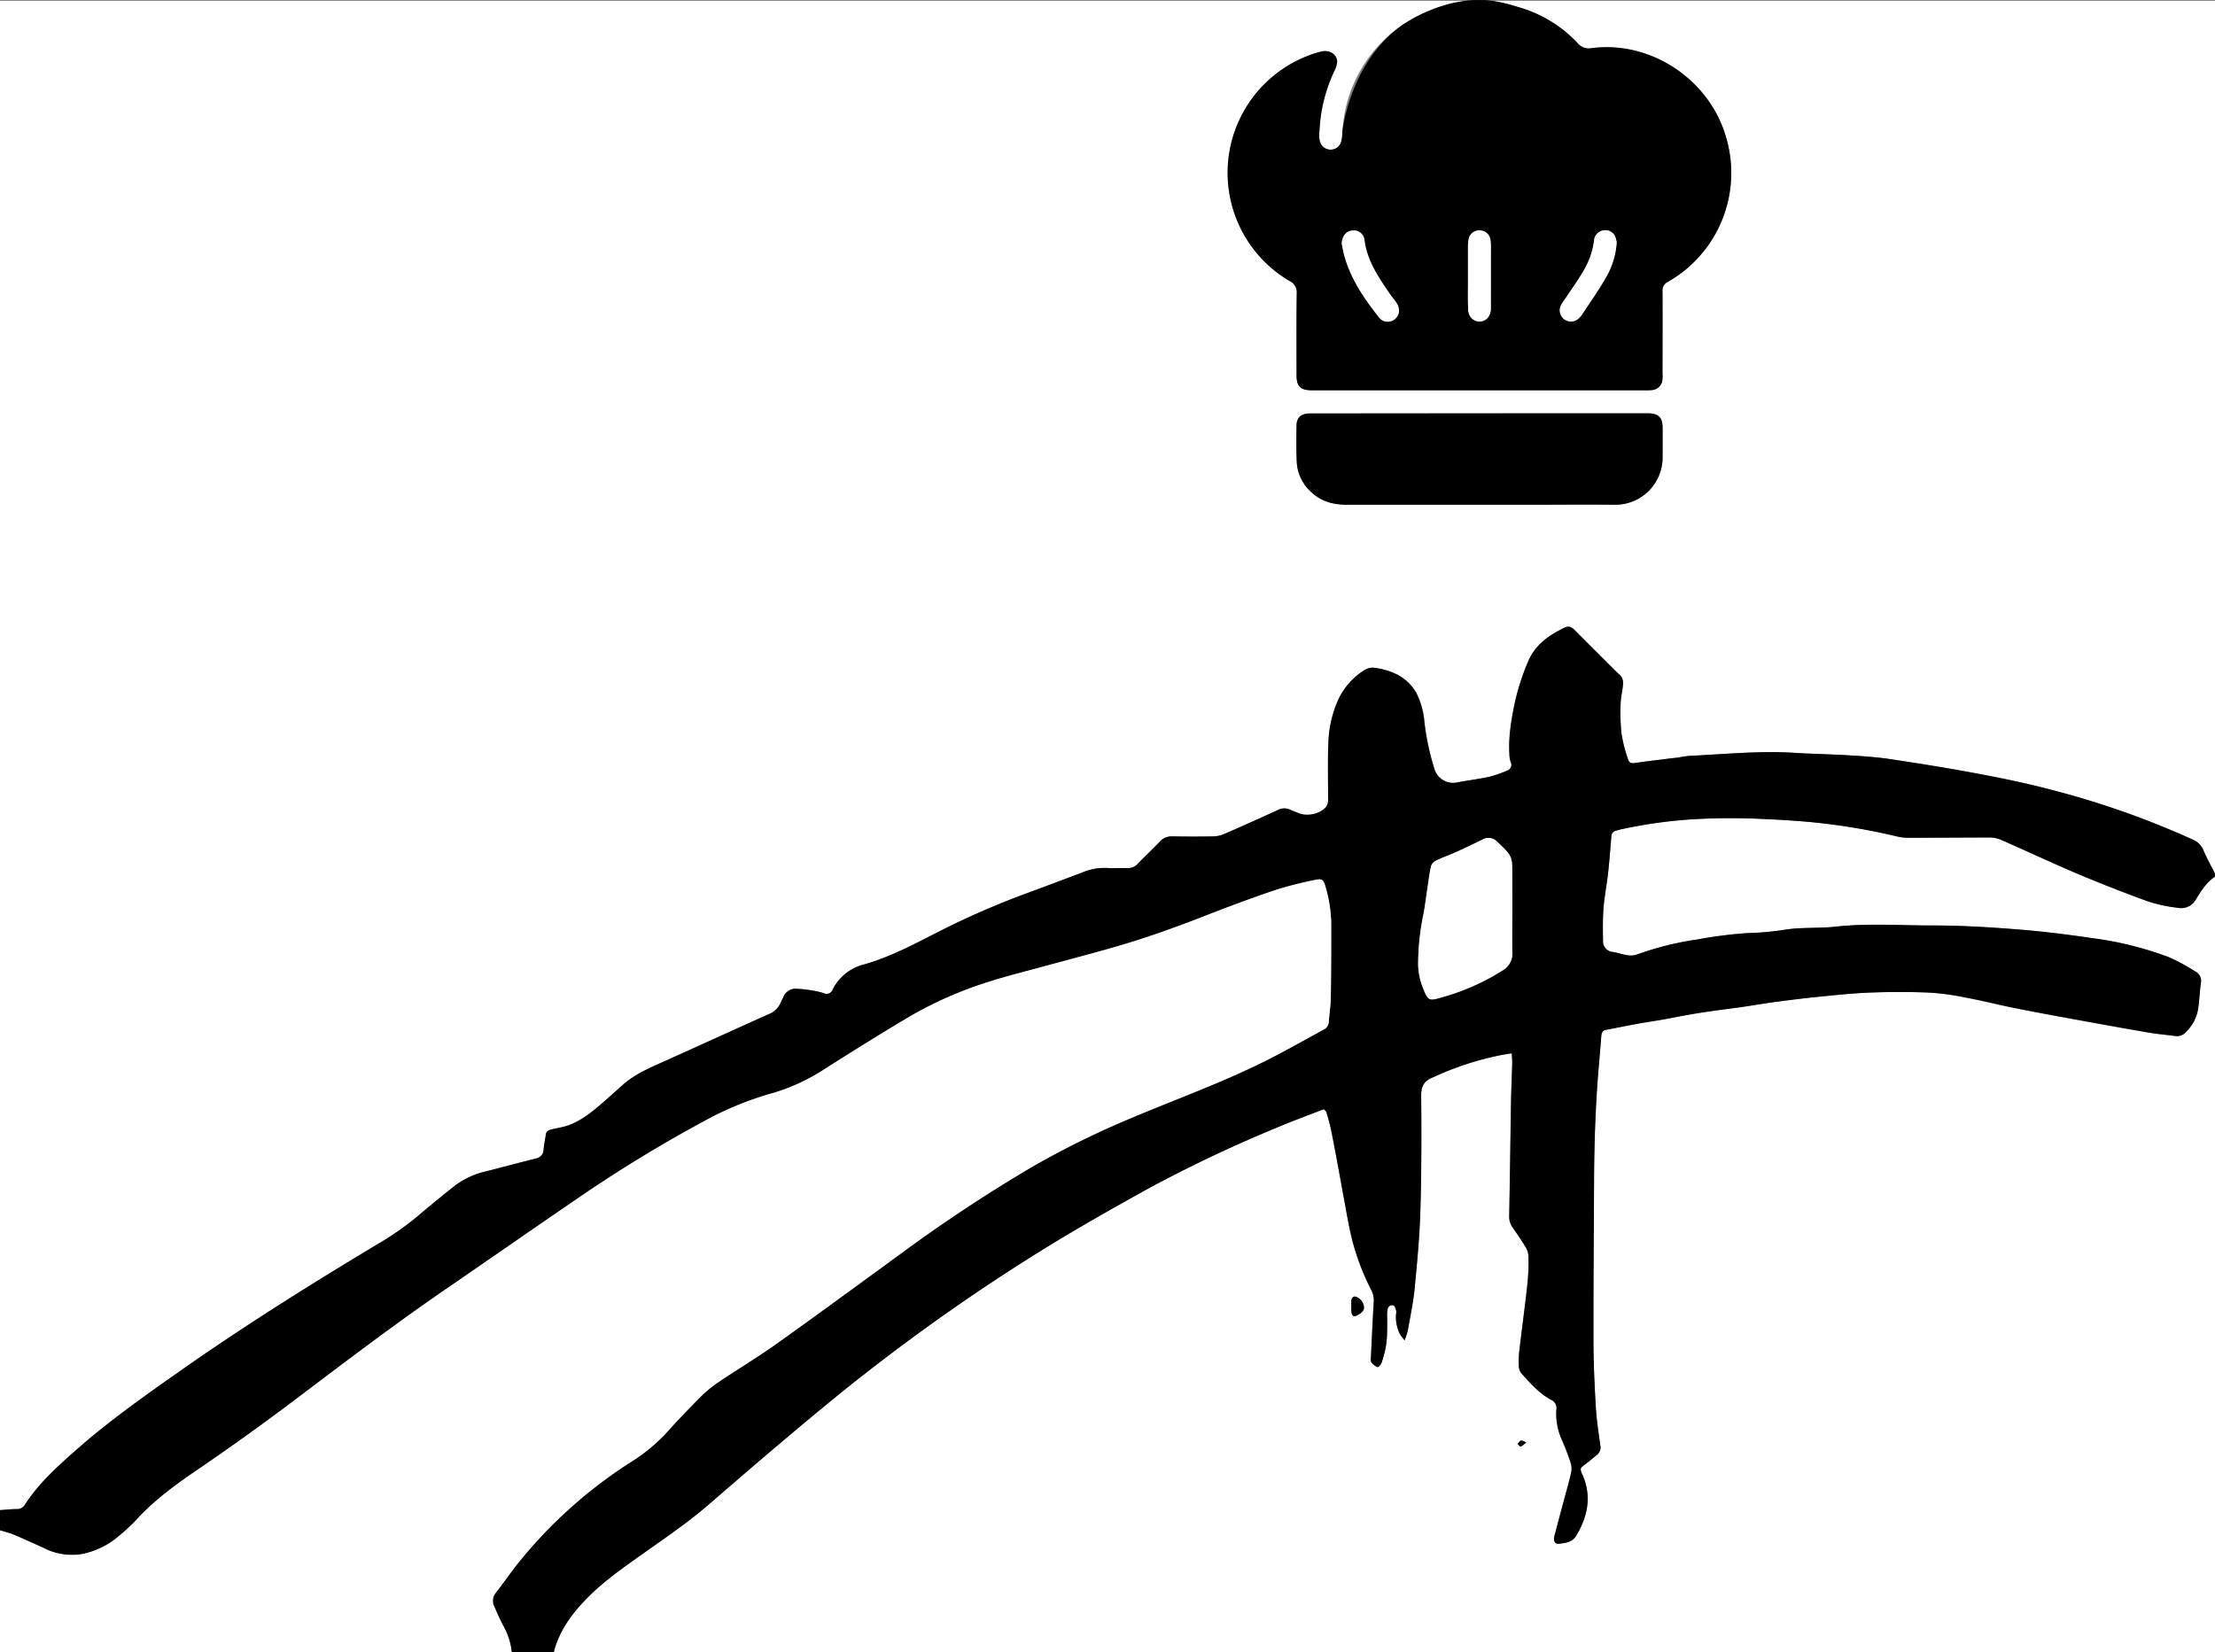<svg xmlns="http://www.w3.org/2000/svg" viewBox="0 0 679.68 507.14"><rect x="0" y="0" width="679.68" height="507.14" fill="#808080" stroke="none"/><defs><style>.cls-1{fill:#fff;}</style></defs><title>Element 7</title><g id="Ebene_2" data-name="Ebene 2"><g id="_002-chef_Bild" data-name="002-chef Bild"><path class="cls-1" d="M0,463.46V.26H449.76c-1.62.37-3.24.75-4.86,1.11a42.24,42.24,0,0,0-33,39.55,10.36,10.36,0,0,1-.41,2.83,3.39,3.39,0,0,1-6.39-.11,6.74,6.74,0,0,1-.28-2.36c.1-1.91.25-3.83.51-5.73a48.17,48.17,0,0,1,4.12-13.73,8.66,8.66,0,0,0,.84-2.48c.28-2.27-2-4.31-5.15-3.44a38.5,38.5,0,0,0-9.51,70.3,3.88,3.88,0,0,1,2.3,3.91c-.13,8.4-.08,16.79-.06,25.19,0,3.27,1.21,4.44,4.5,4.51H504.57a19.48,19.48,0,0,0,2.16-.06,3.51,3.51,0,0,0,3.4-3.4,19.42,19.42,0,0,0,0-2.16c0-8.23,0-16.47,0-24.71a3,3,0,0,1,1.72-3A38.44,38.44,0,0,0,529.7,42.32c-5-17.82-23-29.9-41.3-27.54a4.45,4.45,0,0,1-4.34-1.58,40.17,40.17,0,0,0-8.33-6.75,42.7,42.7,0,0,0-10.14-4.36C463,1.28,460.42.73,460.26.7c-.93-.2-1.73-.34-2.34-.44H679.68V268.1c-1.18-2.35-2.46-4.67-3.5-7.08a6,6,0,0,0-3.24-3.29,264,264,0,0,0-43.11-15.22c-7.48-2-15.08-3.58-22.69-5-9-1.71-18.08-3.15-27.16-4.52-4.17-.62-8.41-.9-12.63-1.15-5.55-.34-11.12-.42-16.68-.77-10.8-.68-21.54.44-32.31.94a29.78,29.78,0,0,0-3.08.47c-.7.1-1.42.16-2.13.24-3.64.46-7.29.87-10.92,1.4-1.77.25-2.22.25-2.74-1.38a43.44,43.44,0,0,1-1.9-7.63,60.06,60.06,0,0,1-.27-9.1c.06-2.05.58-4.09.77-6.14a4.4,4.4,0,0,0-.44-2,4,4,0,0,0-1-1.06c-4.42-4.4-8.85-8.79-13.24-13.22-.93-.94-1.89-1.6-3.17-1C475.34,195,471,198,468.85,203.33a71.75,71.75,0,0,0-4,12.51c-1,5.1-1.94,10.19-1.64,15.42a8.91,8.91,0,0,0,.37,2.59,1.87,1.87,0,0,1-1.12,2.72,35.33,35.33,0,0,1-5.41,1.87c-3.19.69-6.44,1.1-9.66,1.69a6,6,0,0,1-7.16-4,77.92,77.92,0,0,1-3.12-14.72,23.75,23.75,0,0,0-2.46-8.7c-2.88-5-7.66-7-13.09-7.76a4.78,4.78,0,0,0-2.9.79,21.53,21.53,0,0,0-7.76,8.62,34.65,34.65,0,0,0-3.23,14.14c-.24,5.51,0,11-.07,16.55a4.31,4.31,0,0,1-.51,2.49c-1.81,2.31-5.8,3.19-8.56,2.06-.88-.36-1.78-.69-2.65-1.08a4.16,4.16,0,0,0-3.67.1Q384,252.4,375.62,256a8.59,8.59,0,0,1-3.2.69c-4.16.08-8.32.09-12.48,0a4.94,4.94,0,0,0-4,1.62c-2.2,2.32-4.54,4.5-6.77,6.8a4,4,0,0,1-3.19,1.32c-2.16-.06-4.32.1-6.47-.05a17.56,17.56,0,0,0-7.45,1.44c-5.52,2.07-11,4.15-16.58,6.2a253.53,253.53,0,0,0-24,10.23c-8.6,4.23-16.9,9.07-26.22,11.73a14.71,14.71,0,0,0-9.69,7.7,2,2,0,0,1-2.77,1.14,20.92,20.92,0,0,0-3-.74,45.87,45.87,0,0,0-5.22-.62,4,4,0,0,0-4.16,2.63c-.18.44-.51.83-.66,1.28a6.52,6.52,0,0,1-3.92,3.93c-10.65,4.78-21.26,9.63-31.9,14.42-4.45,2-9,3.88-12.68,7.16-1.92,1.69-3.81,3.41-5.73,5.1-3.44,3-7,5.95-11.36,7.45-1.57.54-3.25.76-4.88,1.16-.88.21-1.64.56-1.76,1.66-.18,1.5-.56,3-.66,4.48a2.88,2.88,0,0,1-2.47,2.81l-4.86,1.24-10.16,2.64a25.22,25.22,0,0,0-9.53,4.28q-5.26,4.15-10.41,8.48a88.72,88.72,0,0,1-11.61,8.48c-21.4,12.82-42.55,26.05-63,40.41-10.86,7.63-21.71,15.29-31.66,24.13-5.68,5-11.35,10.12-15.49,16.61A2.87,2.87,0,0,1,5,463.13C3.33,463.16,1.67,463.34,0,463.46ZM453.82,126.87H406.57c-1.6,0-3.2,0-4.8,0-2.6.1-3.88,1.29-3.92,3.83-.06,3.68-.08,7.36.07,11a13.33,13.33,0,0,0,4.79,9.6c3,2.71,6.65,3.58,10.63,3.58,18.31,0,36.62,0,54.94,0,9,0,18.07-.08,27.1,0a14.49,14.49,0,0,0,14.79-14.69c0-3,0-6.08,0-9.11s-1.29-4.16-4.28-4.25c-.72,0-1.44,0-2.16,0Z"/><path class="cls-1" d="M679.68,269.06V507.14H169.92c.09-.39.15-.78.27-1.16,1.81-6,5.38-10.82,9.68-15.23,5.28-5.43,11.46-9.7,17.6-14.05,6.71-4.77,13.53-9.37,19.78-14.78,11.56-10,23.13-20,34.91-29.68a613.79,613.79,0,0,1,66.31-47.8c11.39-7.09,23.09-13.72,34.85-20.2a422.38,422.38,0,0,1,38.37-18.13c4.77-2,9.64-3.8,14.5-5.7.35.42.72.68.82,1,.52,1.84,1.07,3.68,1.45,5.55,1,4.85,1.85,9.72,2.76,14.58.37,2,.68,3.93,1.06,5.88.86,4.47,1.55,9,2.68,13.37a73,73,0,0,0,5.83,15.2,7,7,0,0,1,.72,3.7c-.33,5.5-.59,11-.85,16.53,0,.63-.19,1.42.11,1.87a4.75,4.75,0,0,0,1.93,1.52c.17.08.92-.72,1.16-1.24a18.71,18.71,0,0,0,.76-2.51c1.19-3.9,1-7.91,1-11.9a8.93,8.93,0,0,1,.14-2.14,1.42,1.42,0,0,1,1.78-1.18c.4.14.64.94.82,1.48a2.81,2.81,0,0,1,0,1.19,11.59,11.59,0,0,0,1.24,6.26,12.94,12.94,0,0,0,1.39,1.78,26.29,26.29,0,0,0,1-3.16c.74-4.25,1.65-8.49,2.07-12.78.77-7.87,1.51-15.77,1.75-23.67.35-11.83.37-23.67.25-35.51,0-2.9,1-4.51,3.45-5.51l.44-.19a91.58,91.58,0,0,1,20.2-6.63c1.14-.25,2.29-.39,3.7-.63.07,1.17.18,2,.16,2.88-.11,4-.3,8-.37,12-.2,11.68-.34,23.36-.56,35a5.77,5.77,0,0,0,1.05,3.59c1.33,1.9,2.65,3.82,3.85,5.8a6.11,6.11,0,0,1,1,2.86,66.93,66.93,0,0,1-.28,8.38c-.74,6.84-1.68,13.65-2.48,20.48a30.62,30.62,0,0,0-.2,4.79,4,4,0,0,0,.76,2.41c2.73,3,5.4,6.15,9.07,8.12a2.79,2.79,0,0,1,1.7,3.06,19.29,19.29,0,0,0,1.82,9.56c1,2.27,1.87,4.59,2.62,6.95a6.05,6.05,0,0,1,.06,3c-.66,2.88-1.49,5.72-2.25,8.58q-1.42,5.33-2.84,10.65c-.39,1.48.12,2.57,1.34,2.42,2-.24,4.11-.4,5.38-2.53,3.55-6,4.77-12.15,1.82-18.75-.8-1.81-.71-1.9.93-3.13,1.27-1,2.48-2,3.7-3a2.83,2.83,0,0,0,.89-2.81c-.54-3.95-1.15-7.9-1.38-11.88-.4-6.86-.71-13.74-.72-20.62,0-16.15.12-32.31.19-48.46.05-11.76.4-23.51,1.44-35.23q.4-4.65.77-9.3c.07-1,.28-1.74,1.37-2,3.29-.63,6.57-1.3,9.86-1.9,2.66-.49,5.35-.87,8-1.34s5.32-1,8-1.49c2.11-.38,4.24-.7,6.36-1,3.23-.46,6.47-.86,9.7-1.32,3.38-.49,6.76-1.09,10.15-1.54,4.43-.58,8.87-1.15,13.31-1.59,5.25-.52,10.51-1.08,15.77-1.28,6-.22,12-.23,18,0A77.92,77.92,0,0,1,603,306.18c4.86.9,9.67,2.13,14.52,3.11,5.56,1.12,11.14,2.15,16.72,3.18,8.17,1.49,16.35,3,24.54,4.4,2.91.51,5.86.77,8.79,1.15a3.58,3.58,0,0,0,3.19-1.27,12.59,12.59,0,0,0,3.64-6.63c.46-2.74.54-5.55.91-8.31a3.16,3.16,0,0,0-1.52-3.49,63.5,63.5,0,0,0-8.17-4.45,104.83,104.83,0,0,0-23.92-5.93c-7.59-1.12-15.21-2.06-22.86-2.66-8.59-.68-17.23-1.21-25.85-1.19-9.89,0-19.78-.72-29.69.36-5.29.58-10.68.1-16,1a90.85,90.85,0,0,1-11.43,1,137.79,137.79,0,0,0-15.16,1.95A94,94,0,0,0,502.19,293a5.87,5.87,0,0,1-2.8.18c-1.5-.21-2.95-.74-4.44-1a3.26,3.26,0,0,1-3.05-3.41c-.06-3.35-.11-6.72.15-10.06.28-3.57,1-7.11,1.39-10.68.41-3.73.69-7.47,1-11.21a1.86,1.86,0,0,1,1.5-1.89c.54-.14,1.08-.31,1.62-.43a146.42,146.42,0,0,1,26.61-3.27c4.62-.16,9.26-.15,13.88,0,5.58.18,11.17.47,16.74,1a192.83,192.83,0,0,1,27.42,4.51,15.79,15.79,0,0,0,3.56.39c8.24,0,16.48-.11,24.72-.09a8.86,8.86,0,0,1,3.46.68c8,3.5,15.88,7.21,23.91,10.61q10.6,4.47,21.44,8.38a45.8,45.8,0,0,0,8.89,1.89,5.17,5.17,0,0,0,5.58-2.45C675.37,273.49,677,270.85,679.68,269.06Zm-265,131.87h0c0,.48,0,1,0,1.44.11,1.65.75,2,2.13,1.16.9-.54,1.85-1.17,1.75-2.37a3.75,3.75,0,0,0-2.11-3c-.95-.51-1.65,0-1.76,1.11C414.62,399.81,414.66,400.37,414.66,400.93Zm53.66,41.78c-.84-.32-1.32-.68-1.59-.57-.42.19-.7.7-1,1.07.33.28.76.84,1,.77A7.66,7.66,0,0,0,468.32,442.71Z"/><path d="M679.68,269.06c-2.67,1.79-4.31,4.43-5.92,7.1a5.17,5.17,0,0,1-5.58,2.45,45.8,45.8,0,0,1-8.89-1.89q-10.81-3.92-21.44-8.38c-8-3.4-15.92-7.11-23.91-10.61a8.86,8.86,0,0,0-3.46-.68c-8.24,0-16.48.08-24.72.09a15.79,15.79,0,0,1-3.56-.39,192.83,192.83,0,0,0-27.42-4.51c-5.57-.48-11.16-.77-16.74-1-4.62-.16-9.26-.17-13.88,0a146.42,146.42,0,0,0-26.61,3.27c-.54.12-1.08.29-1.62.43a1.86,1.86,0,0,0-1.5,1.89c-.3,3.74-.58,7.48-1,11.21-.4,3.57-1.11,7.11-1.39,10.68-.26,3.34-.21,6.71-.15,10.06a3.26,3.26,0,0,0,3.05,3.41c1.49.24,2.94.77,4.44,1a5.87,5.87,0,0,0,2.8-.18,94,94,0,0,1,18.56-4.66,137.79,137.79,0,0,1,15.16-1.95,90.85,90.85,0,0,0,11.43-1c5.32-.89,10.71-.41,16-1,9.91-1.08,19.8-.34,29.69-.36,8.62,0,17.26.51,25.85,1.19,7.65.6,15.27,1.54,22.86,2.66a104.83,104.83,0,0,1,23.92,5.93,63.5,63.5,0,0,1,8.17,4.45,3.16,3.16,0,0,1,1.52,3.49c-.37,2.76-.45,5.57-.91,8.31a12.59,12.59,0,0,1-3.64,6.63,3.58,3.58,0,0,1-3.19,1.27c-2.93-.38-5.88-.64-8.79-1.15-8.19-1.41-16.37-2.91-24.54-4.4-5.58-1-11.16-2.06-16.72-3.18-4.85-1-9.66-2.21-14.52-3.11a77.92,77.92,0,0,0-11.15-1.48c-6-.24-12-.23-18,0-5.26.2-10.52.76-15.77,1.28-4.44.44-8.88,1-13.31,1.59-3.39.45-6.77,1.05-10.15,1.54-3.23.46-6.47.86-9.7,1.32-2.12.3-4.25.62-6.36,1-2.67.46-5.32,1-8,1.49s-5.35.85-8,1.34c-3.29.6-6.57,1.27-9.86,1.9-1.09.21-1.3,1-1.37,2q-.36,4.65-.77,9.3c-1,11.72-1.39,23.47-1.44,35.23-.07,16.15-.23,32.31-.19,48.46,0,6.88.32,13.76.72,20.62.23,4,.84,7.93,1.38,11.88a2.83,2.83,0,0,1-.89,2.81c-1.22,1-2.43,2.07-3.7,3-1.64,1.23-1.73,1.32-.93,3.13,2.95,6.6,1.73,12.76-1.82,18.75-1.27,2.13-3.36,2.29-5.38,2.53-1.22.15-1.73-.94-1.34-2.42q1.41-5.32,2.84-10.65c.76-2.86,1.59-5.7,2.25-8.58a6.05,6.05,0,0,0-.06-3c-.75-2.36-1.64-4.68-2.62-6.95a19.29,19.29,0,0,1-1.82-9.56,2.79,2.79,0,0,0-1.7-3.06c-3.67-2-6.34-5.1-9.07-8.12a4,4,0,0,1-.76-2.41,30.62,30.62,0,0,1,.2-4.79c.8-6.83,1.74-13.64,2.48-20.48a66.93,66.93,0,0,0,.28-8.38,6.11,6.11,0,0,0-1-2.86c-1.2-2-2.52-3.9-3.85-5.8a5.77,5.77,0,0,1-1.05-3.59c.22-11.67.36-23.35.56-35,.07-4,.26-8,.37-12,0-.85-.09-1.71-.16-2.88-1.41.24-2.56.38-3.7.63a91.58,91.58,0,0,0-20.2,6.63l-.44.19c-2.49,1-3.48,2.61-3.45,5.51.12,11.84.1,23.68-.25,35.51-.24,7.9-1,15.8-1.75,23.67-.42,4.29-1.33,8.53-2.07,12.78a26.29,26.29,0,0,1-1,3.16,12.94,12.94,0,0,1-1.39-1.78,11.59,11.59,0,0,1-1.24-6.26,2.81,2.81,0,0,0,0-1.19c-.18-.54-.42-1.34-.82-1.48a1.42,1.42,0,0,0-1.78,1.18,8.93,8.93,0,0,0-.14,2.14c0,4,.19,8-1,11.9a18.71,18.71,0,0,1-.76,2.51c-.24.52-1,1.32-1.16,1.24a4.75,4.75,0,0,1-1.93-1.52c-.3-.45-.15-1.24-.11-1.87.26-5.51.52-11,.85-16.53a7,7,0,0,0-.72-3.7,73,73,0,0,1-5.83-15.2c-1.13-4.39-1.82-8.9-2.68-13.37-.38-1.95-.69-3.92-1.06-5.88-.91-4.86-1.79-9.73-2.76-14.58-.38-1.87-.93-3.71-1.45-5.55-.1-.34-.47-.6-.82-1-4.86,1.9-9.73,3.67-14.5,5.7a422.38,422.38,0,0,0-38.37,18.13c-11.76,6.48-23.46,13.11-34.85,20.2a613.79,613.79,0,0,0-66.31,47.8c-11.78,9.72-23.35,19.69-34.91,29.68-6.25,5.41-13.07,10-19.78,14.78-6.14,4.35-12.32,8.62-17.6,14.05-4.3,4.41-7.87,9.25-9.68,15.23-.12.38-.18.77-.27,1.16H157a20.6,20.6,0,0,0-2.48-7.92c-1.09-2-2-4.15-2.92-6.28a3.79,3.79,0,0,1,.51-4.06c2.25-2.9,4.33-5.94,6.61-8.82a143.47,143.47,0,0,1,34.81-31.31,52.5,52.5,0,0,0,10.88-8.93c3.42-3.81,7-7.51,10.58-11.13a37.11,37.11,0,0,1,5.53-4.54c5.83-3.93,11.89-7.54,17.61-11.62,12.84-9.14,25.53-18.48,38.26-27.75a470.66,470.66,0,0,1,40.39-26.7A267.64,267.64,0,0,1,347.48,343C361,337.29,374.85,332.3,388,325.74c6.08-3,12-6.41,17.94-9.64a2.82,2.82,0,0,0,1.78-2.36c.19-2.62.59-5.24.63-7.86.12-7.44.1-14.88.13-22.32a42.79,42.79,0,0,0-1.73-11.3c-.63-2.29-1.08-2.66-3.35-2.14a118.26,118.26,0,0,0-11.83,3c-7.33,2.49-14.59,5.19-21.8,8-9.51,3.73-19.12,7.14-28.95,9.92-7,2-14.11,3.84-21.17,5.77-5.06,1.38-10.16,2.64-15.16,4.21a119.52,119.52,0,0,0-25.2,10.89c-8.87,5.26-17.62,10.72-26.32,16.25a60.08,60.08,0,0,1-15.33,7.18,101,101,0,0,0-18.93,7.35,427.2,427.2,0,0,0-41.81,25.37c-13.27,9.07-26.46,18.26-39.71,27.35-15.7,10.77-30.85,22.26-46,33.73q-14.73,11.13-30,21.57c-7,4.75-13.75,9.6-19.44,15.89a54.32,54.32,0,0,1-5.29,4.87A24.6,24.6,0,0,1,25.14,477a18.88,18.88,0,0,1-11.87-1.86c-3-1.39-5.95-2.75-9-4-1.39-.58-2.87-.93-4.31-1.38v-6.24c1.67-.12,3.33-.3,5-.33a2.87,2.87,0,0,0,2.65-1.3c4.14-6.49,9.81-11.56,15.49-16.61,10-8.84,20.8-16.5,31.66-24.13,20.41-14.36,41.56-27.59,63-40.41a88.72,88.72,0,0,0,11.61-8.48q5.13-4.33,10.41-8.48a25.22,25.22,0,0,1,9.53-4.28l10.16-2.64,4.86-1.24a2.88,2.88,0,0,0,2.47-2.81c.1-1.5.48-3,.66-4.48.12-1.1.88-1.45,1.76-1.66,1.63-.4,3.31-.62,4.88-1.16C178.51,344,182,341,185.46,338c1.92-1.69,3.81-3.41,5.73-5.1,3.72-3.28,8.23-5.16,12.68-7.16,10.64-4.79,21.25-9.64,31.9-14.42a6.52,6.52,0,0,0,3.92-3.93c.15-.45.48-.84.66-1.28a4,4,0,0,1,4.16-2.63,45.87,45.87,0,0,1,5.22.62,20.92,20.92,0,0,1,3,.74,2,2,0,0,0,2.77-1.14,14.71,14.71,0,0,1,9.69-7.7c9.32-2.66,17.62-7.5,26.22-11.73a253.53,253.53,0,0,1,24-10.23c5.54-2.05,11.06-4.13,16.58-6.2a17.56,17.56,0,0,1,7.45-1.44c2.15.15,4.31,0,6.47.05a4,4,0,0,0,3.19-1.32c2.23-2.3,4.57-4.48,6.77-6.8a4.94,4.94,0,0,1,4-1.62c4.16.09,8.32.08,12.48,0a8.59,8.59,0,0,0,3.2-.69q8.34-3.63,16.59-7.43a4.16,4.16,0,0,1,3.67-.1c.87.39,1.77.72,2.65,1.08,2.76,1.13,6.75.25,8.56-2.06a4.31,4.31,0,0,0,.51-2.49c0-5.51-.17-11,.07-16.55a34.65,34.65,0,0,1,3.23-14.14,21.53,21.53,0,0,1,7.76-8.62,4.78,4.78,0,0,1,2.9-.79c5.43.72,10.21,2.72,13.09,7.76a23.75,23.75,0,0,1,2.46,8.7,77.92,77.92,0,0,0,3.12,14.72,6,6,0,0,0,7.16,4c3.22-.59,6.47-1,9.66-1.69a35.33,35.33,0,0,0,5.41-1.87,1.87,1.87,0,0,0,1.12-2.72,8.91,8.91,0,0,1-.37-2.59c-.3-5.23.6-10.32,1.64-15.42a71.75,71.75,0,0,1,4-12.51c2.16-5.37,6.49-8.35,11.42-10.72,1.28-.62,2.24,0,3.17,1,4.39,4.43,8.82,8.82,13.24,13.22a4,4,0,0,1,1,1.06,4.4,4.4,0,0,1,.44,2c-.19,2-.71,4.09-.77,6.14a60.06,60.06,0,0,0,.27,9.1,43.44,43.44,0,0,0,1.9,7.63c.52,1.63,1,1.63,2.74,1.38,3.63-.53,7.28-.94,10.92-1.4.71-.08,1.43-.14,2.13-.24a29.78,29.78,0,0,1,3.08-.47c10.77-.5,21.51-1.62,32.31-.94,5.56.35,11.13.43,16.68.77,4.22.25,8.46.53,12.63,1.15,9.08,1.37,18.14,2.81,27.16,4.52,7.61,1.43,15.21,3,22.69,5a264,264,0,0,1,43.11,15.22,6,6,0,0,1,3.24,3.29c1,2.41,2.32,4.73,3.5,7.08Zm-215.62,9.78V268.77c0-5.95,0-5.95-4.3-10.08l-.35-.34a3.68,3.68,0,0,0-4.6-.57q-4,2-8,3.79c-2,.91-4.15,1.65-6.16,2.62a2.92,2.92,0,0,0-1.5,1.67c-.49,2.08-.74,4.22-1.06,6.34-.42,2.75-.75,5.52-1.25,8.26a75.68,75.68,0,0,0-1.66,15.89,20.52,20.52,0,0,0,1.52,7c1.53,3.9,1.8,3.93,5.84,2.75a68.74,68.74,0,0,0,18.54-8.23,5.94,5.94,0,0,0,3-5.57C464,287.79,464.06,283.32,464.06,278.84Z"/><path class="cls-1" d="M0,469.7c1.44.45,2.92.8,4.31,1.38,3,1.28,6,2.64,9,4A18.88,18.88,0,0,0,25.14,477a24.6,24.6,0,0,0,11.3-5.51,54.32,54.32,0,0,0,5.29-4.87c5.69-6.29,12.48-11.14,19.44-15.89q15.26-10.41,30-21.57c15.19-11.47,30.34-23,46-33.73,13.25-9.09,26.44-18.28,39.71-27.35a427.2,427.2,0,0,1,41.81-25.37,101,101,0,0,1,18.93-7.35A60.08,60.08,0,0,0,253,328.15c8.7-5.53,17.45-11,26.32-16.25A119.52,119.52,0,0,1,304.5,301c5-1.57,10.1-2.83,15.16-4.21,7.06-1.93,14.13-3.78,21.17-5.77,9.83-2.78,19.44-6.19,28.95-9.92,7.21-2.83,14.47-5.53,21.8-8a118.26,118.26,0,0,1,11.83-3c2.27-.52,2.72-.15,3.35,2.14a42.79,42.79,0,0,1,1.73,11.3c0,7.44,0,14.88-.13,22.32,0,2.62-.44,5.24-.63,7.86A2.82,2.82,0,0,1,406,316.1c-6,3.23-11.86,6.62-17.94,9.64-13.16,6.56-27,11.55-40.53,17.24a267.64,267.64,0,0,0-30.74,15.1,470.66,470.66,0,0,0-40.39,26.7c-12.73,9.27-25.42,18.61-38.26,27.75-5.72,4.08-11.78,7.69-17.61,11.62a37.11,37.11,0,0,0-5.53,4.54c-3.62,3.62-7.16,7.32-10.58,11.13a52.5,52.5,0,0,1-10.88,8.93,143.47,143.47,0,0,0-34.81,31.31c-2.28,2.88-4.36,5.92-6.61,8.82a3.79,3.79,0,0,0-.51,4.06c.9,2.13,1.83,4.25,2.92,6.28a20.6,20.6,0,0,1,2.48,7.92H0Z"/><path d="M457.92.26a46.77,46.77,0,0,1,7.67,1.83A39.65,39.65,0,0,1,484.06,13.2a4.45,4.45,0,0,0,4.34,1.58c18.27-2.36,36.29,9.72,41.3,27.54a38.44,38.44,0,0,1-17.84,44.14,3,3,0,0,0-1.72,3c.07,8.24,0,16.48,0,24.71a19.42,19.42,0,0,1,0,2.16,3.51,3.51,0,0,1-3.4,3.4,19.48,19.48,0,0,1-2.16.06H402.35c-3.29-.07-4.5-1.24-4.5-4.51,0-8.4-.07-16.79.06-25.19a3.88,3.88,0,0,0-2.3-3.91,38.5,38.5,0,0,1,9.51-70.3c3.15-.87,5.43,1.17,5.15,3.44a8.66,8.66,0,0,1-.84,2.48,48.17,48.17,0,0,0-4.12,13.73c-.26,1.9-.41,3.82-.51,5.73a6.74,6.74,0,0,0,.28,2.36,3.39,3.39,0,0,0,6.39.11,10.36,10.36,0,0,0,.41-2.83c.07-1.84,2.81-22.23,18.37-33.18a48.69,48.69,0,0,1,14.8-6.64,45,45,0,0,1,4.71-.84c1-.13,1.92-.2,2.7-.23.62,0,1.68,0,3,0C455.45,0,456.67.1,457.92.26Zm38.16,74.11a8.41,8.41,0,0,0-.51-1.88,3.28,3.28,0,0,0-3.63-1.71A3.33,3.33,0,0,0,489.16,74a24.54,24.54,0,0,1-3.72,10c-1.56,2.6-3.34,5.06-5,7.58a20.77,20.77,0,0,0-1.44,2.2,3.43,3.43,0,0,0,5.45,4,5.64,5.64,0,0,0,.94-1.07c2.45-3.73,5.05-7.38,7.27-11.24A24.37,24.37,0,0,0,496.08,74.37Zm-84.36.41c.28,1.32.48,2.67.86,4,2,7,6,12.84,10.4,18.43a3.36,3.36,0,0,0,4.86.86c1.61-1.15,1.9-3.17.66-5.1-.6-.94-1.36-1.78-2-2.7-3.46-5.08-7-10.11-7.81-16.47a3.27,3.27,0,0,0-3.88-3C413,71,411.84,72.52,411.72,74.78Zm45.75,9.89c0-2.56,0-5.11,0-7.67a23.35,23.35,0,0,0-.12-3.35,3.3,3.3,0,0,0-3.27-2.92,3.25,3.25,0,0,0-3.43,2.72,12.54,12.54,0,0,0-.2,2.38c0,3.51,0,7,0,10.55,0,2.87-.07,5.76.06,8.63.11,2.32,1.64,3.74,3.61,3.66s3.18-1.5,3.34-3.69c0-.48,0-1,0-1.44Z"/><path d="M453.82,126.87h49.9c.72,0,1.44,0,2.16,0,3,.09,4.23,1.27,4.28,4.25s0,6.07,0,9.11a14.49,14.49,0,0,1-14.79,14.69c-9-.1-18.07,0-27.1,0-18.32,0-36.63,0-54.94,0-4,0-7.59-.87-10.63-3.58a13.33,13.33,0,0,1-4.79-9.6c-.15-3.67-.13-7.35-.07-11,0-2.54,1.32-3.73,3.92-3.83,1.6,0,3.2,0,4.8,0Z"/><path d="M414.66,400.93c0-.56,0-1.12,0-1.68.11-1.15.81-1.62,1.76-1.11a3.75,3.75,0,0,1,2.11,3c.1,1.2-.85,1.83-1.75,2.37-1.38.85-2,.49-2.13-1.16,0-.48,0-1,0-1.44Z"/><path d="M468.32,442.71a7.66,7.66,0,0,1-1.67,1.27c-.2.07-.63-.49-1-.77.34-.37.62-.88,1-1.07C467,442,467.48,442.39,468.32,442.71Z"/><path class="cls-1" d="M464.06,278.84c0,4.48-.1,9,0,13.42a5.94,5.94,0,0,1-3,5.57,68.74,68.74,0,0,1-18.54,8.23c-4,1.18-4.31,1.15-5.84-2.75a20.52,20.52,0,0,1-1.52-7,75.68,75.68,0,0,1,1.66-15.89c.5-2.74.83-5.51,1.25-8.26.32-2.12.57-4.26,1.06-6.34a2.92,2.92,0,0,1,1.5-1.67c2-1,4.13-1.71,6.16-2.62q4-1.83,8-3.79a3.68,3.68,0,0,1,4.6.57l.35.34c4.3,4.13,4.3,4.13,4.3,10.08Z"/><path class="cls-1" d="M496.08,74.37a24.37,24.37,0,0,1-3.44,11c-2.22,3.86-4.82,7.51-7.27,11.24a5.64,5.64,0,0,1-.94,1.07,3.43,3.43,0,0,1-5.45-4,20.77,20.77,0,0,1,1.44-2.2c1.68-2.52,3.46-5,5-7.58a24.54,24.54,0,0,0,3.72-10,3.33,3.33,0,0,1,2.78-3.17,3.28,3.28,0,0,1,3.63,1.71A8.41,8.41,0,0,1,496.08,74.37Z"/><path class="cls-1" d="M411.72,74.78c.12-2.26,1.23-3.76,3.1-4a3.27,3.27,0,0,1,3.88,3c.84,6.36,4.35,11.39,7.81,16.47.63.92,1.39,1.76,2,2.7,1.24,1.93.95,3.95-.66,5.1a3.36,3.36,0,0,1-4.86-.86c-4.44-5.59-8.38-11.48-10.4-18.43C412.2,77.45,412,76.1,411.72,74.78Z"/><path class="cls-1" d="M457.47,84.67v8.87c0,.48,0,1,0,1.44-.16,2.19-1.46,3.61-3.34,3.69s-3.5-1.34-3.61-3.66c-.13-2.87-.05-5.76-.06-8.63,0-3.52,0-7,0-10.55a12.54,12.54,0,0,1,.2-2.38,3.25,3.25,0,0,1,3.43-2.72,3.3,3.3,0,0,1,3.27,2.92,23.35,23.35,0,0,1,.12,3.35C457.48,79.56,457.47,82.11,457.47,84.67Z"/></g></g></svg>